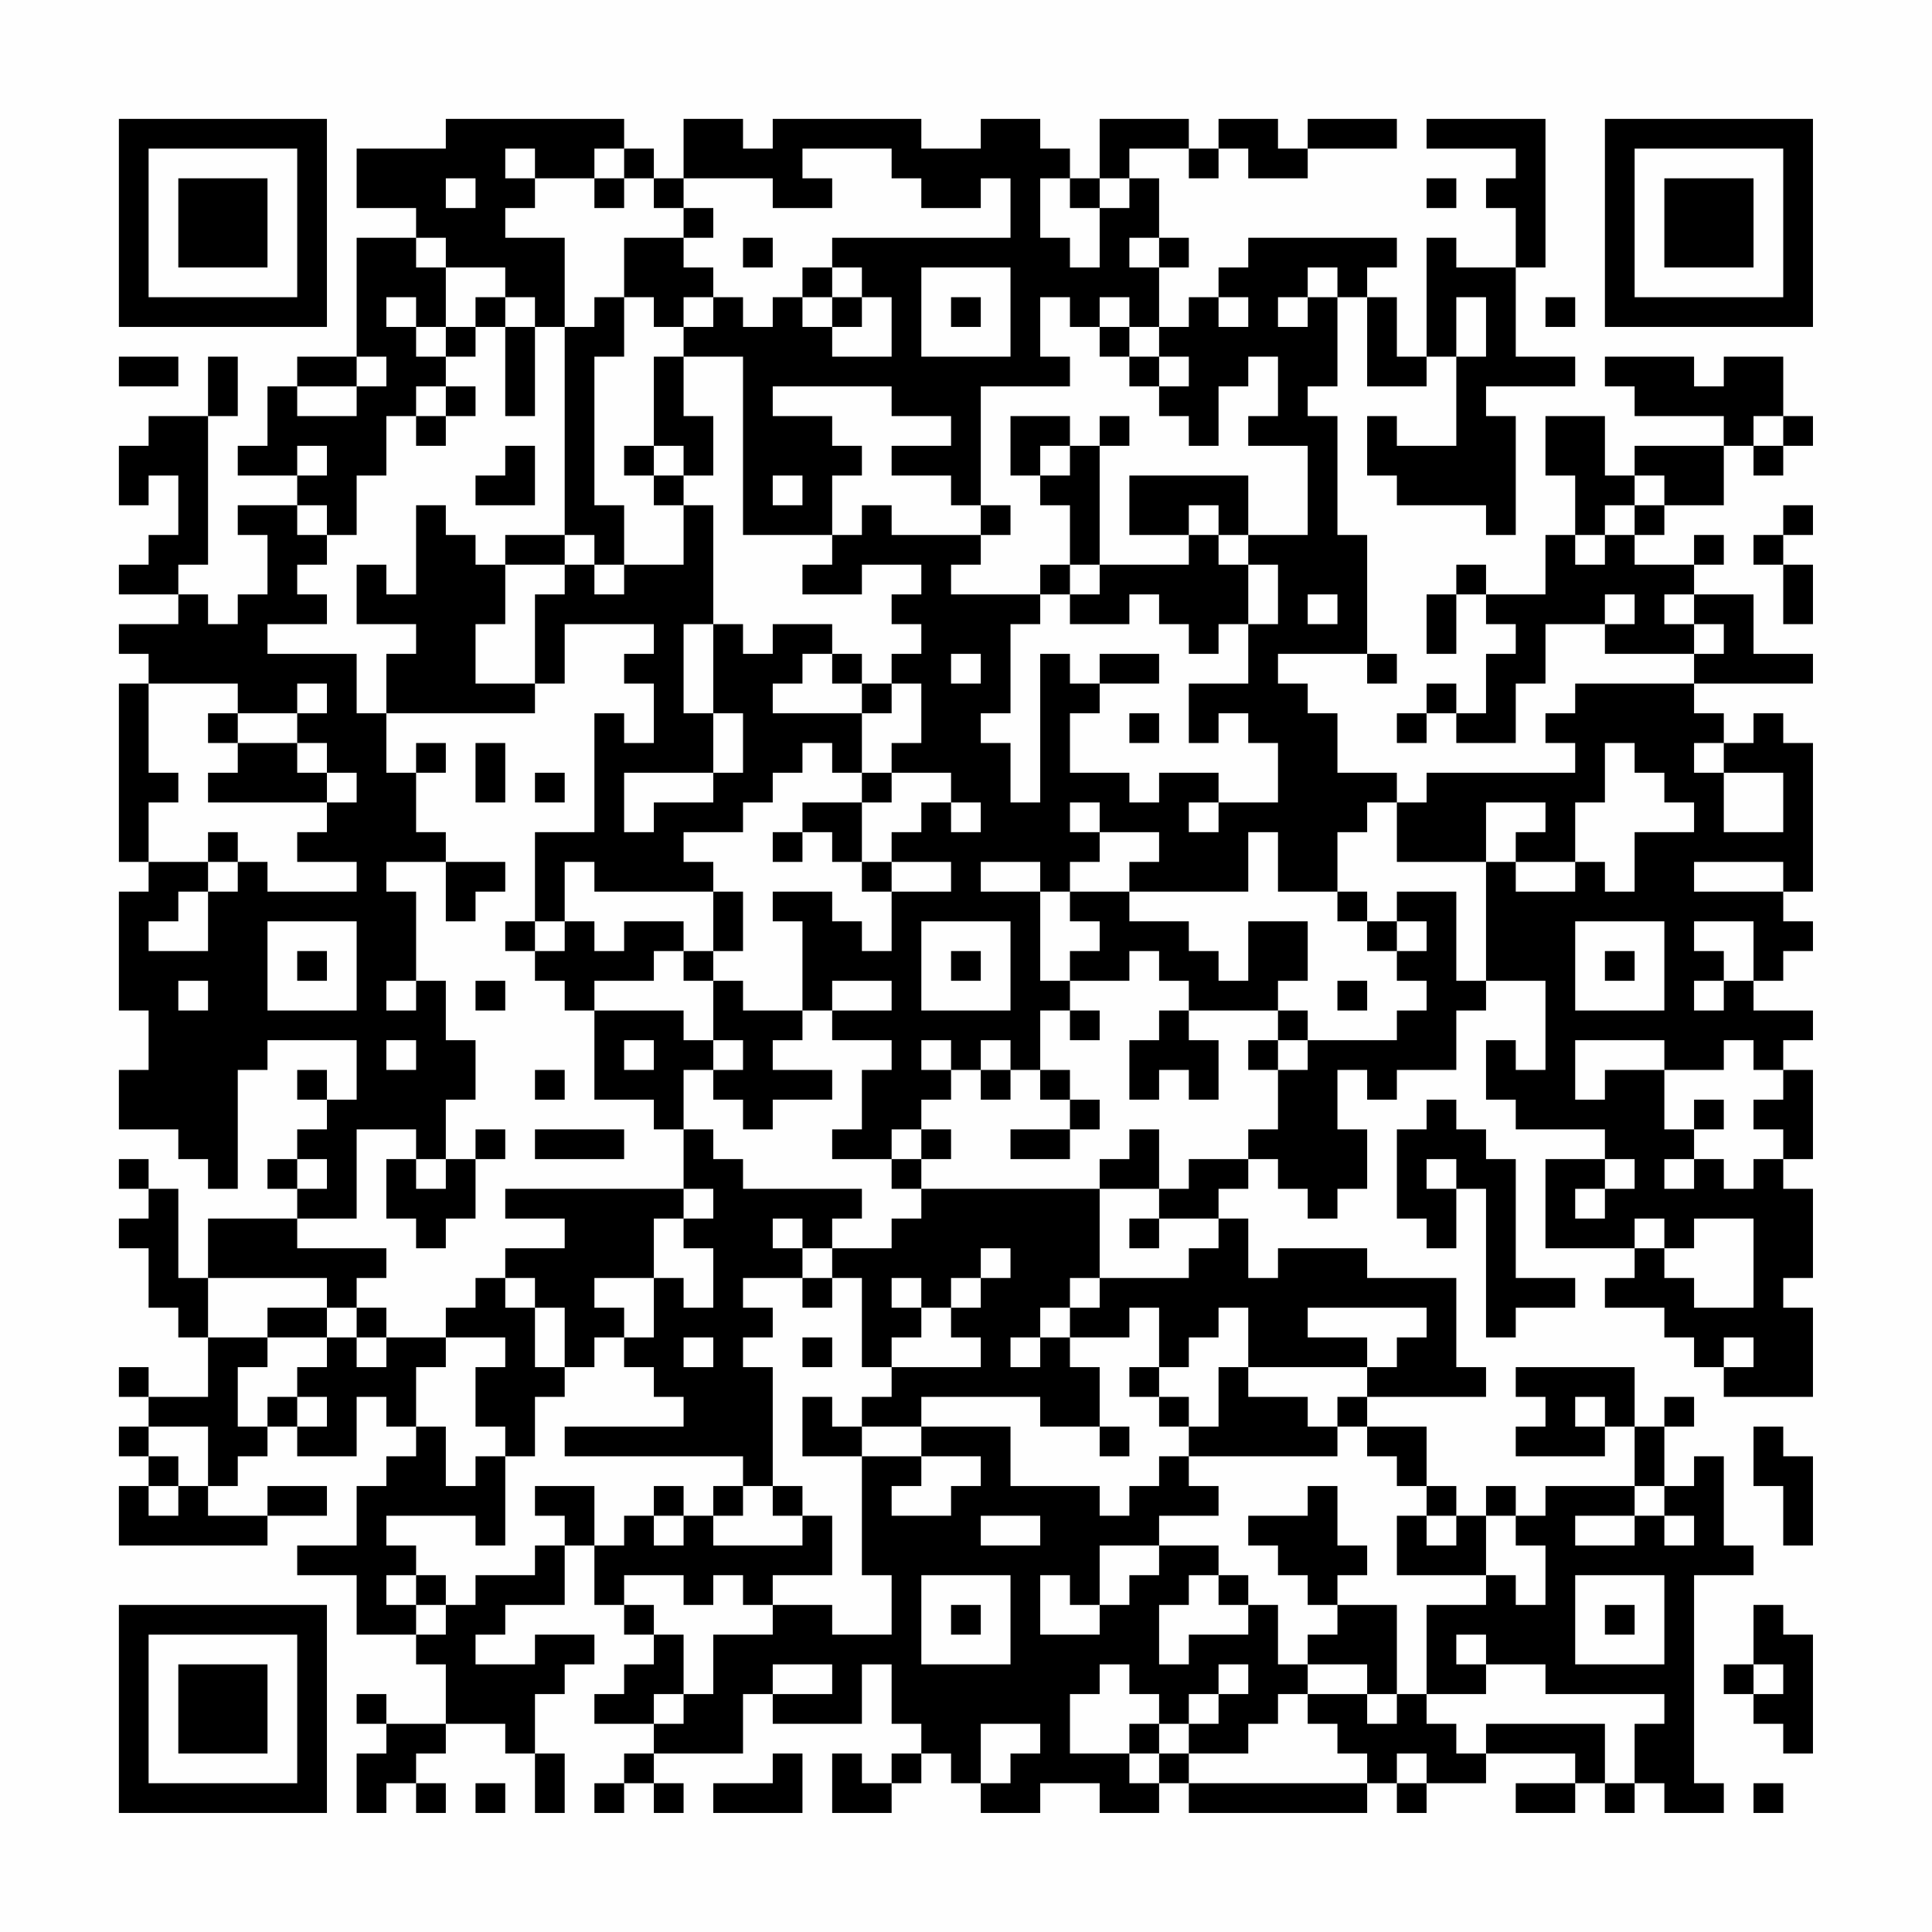 <?xml version="1.0" encoding="UTF-8"?>
<svg xmlns="http://www.w3.org/2000/svg" version="1.1" width="300" height="300" viewBox="0 0 300 300"><rect x="0" y="0" width="300" height="300" fill="#fefefe"/><g transform="scale(4.615)"><g transform="translate(4,4)"><path fill-rule="evenodd" d="M11 0L11 1L8 1L8 3L10 3L10 4L8 4L8 8L6 8L6 9L5 9L5 11L4 11L4 12L6 12L6 13L4 13L4 14L5 14L5 16L4 16L4 17L3 17L3 16L2 16L2 15L3 15L3 10L4 10L4 8L3 8L3 10L1 10L1 11L0 11L0 13L1 13L1 12L2 12L2 14L1 14L1 15L0 15L0 16L2 16L2 17L0 17L0 18L1 18L1 19L0 19L0 25L1 25L1 26L0 26L0 30L1 30L1 32L0 32L0 34L2 34L2 35L3 35L3 36L4 36L4 32L5 32L5 31L8 31L8 33L7 33L7 32L6 32L6 33L7 33L7 34L6 34L6 35L5 35L5 36L6 36L6 37L3 37L3 39L2 39L2 36L1 36L1 35L0 35L0 36L1 36L1 37L0 37L0 38L1 38L1 40L2 40L2 41L3 41L3 43L1 43L1 42L0 42L0 43L1 43L1 44L0 44L0 45L1 45L1 46L0 46L0 48L5 48L5 47L7 47L7 46L5 46L5 47L3 47L3 46L4 46L4 45L5 45L5 44L6 44L6 45L8 45L8 43L9 43L9 44L10 44L10 45L9 45L9 46L8 46L8 48L6 48L6 49L8 49L8 51L10 51L10 52L11 52L11 54L9 54L9 53L8 53L8 54L9 54L9 55L8 55L8 57L9 57L9 56L10 56L10 57L11 57L11 56L10 56L10 55L11 55L11 54L13 54L13 55L14 55L14 57L15 57L15 55L14 55L14 53L15 53L15 52L16 52L16 51L14 51L14 52L12 52L12 51L13 51L13 50L15 50L15 48L16 48L16 50L17 50L17 51L18 51L18 52L17 52L17 53L16 53L16 54L18 54L18 55L17 55L17 56L16 56L16 57L17 57L17 56L18 56L18 57L19 57L19 56L18 56L18 55L21 55L21 53L22 53L22 54L25 54L25 52L26 52L26 54L27 54L27 55L26 55L26 56L25 56L25 55L24 55L24 57L26 57L26 56L27 56L27 55L28 55L28 56L29 56L29 57L31 57L31 56L33 56L33 57L35 57L35 56L36 56L36 57L42 57L42 56L43 56L43 57L44 57L44 56L46 56L46 55L49 55L49 56L47 56L47 57L49 57L49 56L50 56L50 57L51 57L51 56L52 56L52 57L54 57L54 56L53 56L53 49L55 49L55 48L54 48L54 45L53 45L53 46L52 46L52 44L53 44L53 43L52 43L52 44L51 44L51 42L47 42L47 43L48 43L48 44L47 44L47 45L50 45L50 44L51 44L51 46L48 46L48 47L47 47L47 46L46 46L46 47L45 47L45 46L44 46L44 44L42 44L42 43L46 43L46 42L45 42L45 39L42 39L42 38L39 38L39 39L38 39L38 37L37 37L37 36L38 36L38 35L39 35L39 36L40 36L40 37L41 37L41 36L42 36L42 34L41 34L41 32L42 32L42 33L43 33L43 32L45 32L45 30L46 30L46 29L48 29L48 32L47 32L47 31L46 31L46 33L47 33L47 34L50 34L50 35L48 35L48 38L51 38L51 39L50 39L50 40L52 40L52 41L53 41L53 42L54 42L54 43L57 43L57 40L56 40L56 39L57 39L57 36L56 36L56 35L57 35L57 32L56 32L56 31L57 31L57 30L55 30L55 29L56 29L56 28L57 28L57 27L56 27L56 26L57 26L57 21L56 21L56 20L55 20L55 21L54 21L54 20L53 20L53 19L57 19L57 18L55 18L55 16L53 16L53 15L54 15L54 14L53 14L53 15L51 15L51 14L52 14L52 13L54 13L54 11L55 11L55 12L56 12L56 11L57 11L57 10L56 10L56 8L54 8L54 9L53 9L53 8L50 8L50 9L51 9L51 10L54 10L54 11L51 11L51 12L50 12L50 10L48 10L48 12L49 12L49 14L48 14L48 16L46 16L46 15L45 15L45 16L44 16L44 18L45 18L45 16L46 16L46 17L47 17L47 18L46 18L46 20L45 20L45 19L44 19L44 20L43 20L43 21L44 21L44 20L45 20L45 21L47 21L47 19L48 19L48 17L50 17L50 18L53 18L53 19L49 19L49 20L48 20L48 21L49 21L49 22L44 22L44 23L43 23L43 22L41 22L41 20L40 20L40 19L39 19L39 18L42 18L42 19L43 19L43 18L42 18L42 14L41 14L41 10L40 10L40 9L41 9L41 6L42 6L42 9L44 9L44 8L45 8L45 11L43 11L43 10L42 10L42 12L43 12L43 13L46 13L46 14L47 14L47 10L46 10L46 9L49 9L49 8L47 8L47 5L48 5L48 0L44 0L44 1L47 1L47 2L46 2L46 3L47 3L47 5L45 5L45 4L44 4L44 8L43 8L43 6L42 6L42 5L43 5L43 4L38 4L38 5L37 5L37 6L36 6L36 7L35 7L35 5L36 5L36 4L35 4L35 2L34 2L34 1L36 1L36 2L37 2L37 1L38 1L38 2L40 2L40 1L43 1L43 0L40 0L40 1L39 1L39 0L37 0L37 1L36 1L36 0L33 0L33 2L32 2L32 1L31 1L31 0L29 0L29 1L27 1L27 0L22 0L22 1L21 1L21 0L19 0L19 2L18 2L18 1L17 1L17 0ZM13 1L13 2L14 2L14 3L13 3L13 4L15 4L15 7L14 7L14 6L13 6L13 5L11 5L11 4L10 4L10 5L11 5L11 7L10 7L10 6L9 6L9 7L10 7L10 8L11 8L11 9L10 9L10 10L9 10L9 12L8 12L8 14L7 14L7 13L6 13L6 14L7 14L7 15L6 15L6 16L7 16L7 17L5 17L5 18L8 18L8 20L9 20L9 22L10 22L10 24L11 24L11 25L9 25L9 26L10 26L10 29L9 29L9 30L10 30L10 29L11 29L11 31L12 31L12 33L11 33L11 35L10 35L10 34L8 34L8 37L6 37L6 38L9 38L9 39L8 39L8 40L7 40L7 39L3 39L3 41L5 41L5 42L4 42L4 44L5 44L5 43L6 43L6 44L7 44L7 43L6 43L6 42L7 42L7 41L8 41L8 42L9 42L9 41L11 41L11 42L10 42L10 44L11 44L11 46L12 46L12 45L13 45L13 48L12 48L12 47L9 47L9 48L10 48L10 49L9 49L9 50L10 50L10 51L11 51L11 50L12 50L12 49L14 49L14 48L15 48L15 47L14 47L14 46L16 46L16 48L17 48L17 47L18 47L18 48L19 48L19 47L20 47L20 48L23 48L23 47L24 47L24 49L22 49L22 50L21 50L21 49L20 49L20 50L19 50L19 49L17 49L17 50L18 50L18 51L19 51L19 53L18 53L18 54L19 54L19 53L20 53L20 51L22 51L22 50L24 50L24 51L26 51L26 49L25 49L25 45L27 45L27 46L26 46L26 47L28 47L28 46L29 46L29 45L27 45L27 44L30 44L30 46L33 46L33 47L34 47L34 46L35 46L35 45L36 45L36 46L37 46L37 47L35 47L35 48L33 48L33 50L32 50L32 49L31 49L31 51L33 51L33 50L34 50L34 49L35 49L35 48L37 48L37 49L36 49L36 50L35 50L35 52L36 52L36 51L38 51L38 50L39 50L39 52L40 52L40 53L39 53L39 54L38 54L38 55L36 55L36 54L37 54L37 53L38 53L38 52L37 52L37 53L36 53L36 54L35 54L35 53L34 53L34 52L33 52L33 53L32 53L32 55L34 55L34 56L35 56L35 55L36 55L36 56L42 56L42 55L41 55L41 54L40 54L40 53L42 53L42 54L43 54L43 53L44 53L44 54L45 54L45 55L46 55L46 54L50 54L50 56L51 56L51 54L52 54L52 53L48 53L48 52L46 52L46 51L45 51L45 52L46 52L46 53L44 53L44 50L46 50L46 49L47 49L47 50L48 50L48 48L47 48L47 47L46 47L46 49L43 49L43 47L44 47L44 48L45 48L45 47L44 47L44 46L43 46L43 45L42 45L42 44L41 44L41 43L42 43L42 42L43 42L43 41L44 41L44 40L40 40L40 41L42 41L42 42L38 42L38 40L37 40L37 41L36 41L36 42L35 42L35 40L34 40L34 41L32 41L32 40L33 40L33 39L36 39L36 38L37 38L37 37L35 37L35 36L36 36L36 35L38 35L38 34L39 34L39 32L40 32L40 31L43 31L43 30L44 30L44 29L43 29L43 28L44 28L44 27L43 27L43 26L45 26L45 29L46 29L46 25L47 25L47 26L49 26L49 25L50 25L50 26L51 26L51 24L53 24L53 23L52 23L52 22L51 22L51 21L50 21L50 23L49 23L49 25L47 25L47 24L48 24L48 23L46 23L46 25L43 25L43 23L42 23L42 24L41 24L41 26L39 26L39 24L38 24L38 26L34 26L34 25L35 25L35 24L33 24L33 23L32 23L32 24L33 24L33 25L32 25L32 26L31 26L31 25L29 25L29 26L31 26L31 29L32 29L32 30L31 30L31 32L30 32L30 31L29 31L29 32L28 32L28 31L27 31L27 32L28 32L28 33L27 33L27 34L26 34L26 35L24 35L24 34L25 34L25 32L26 32L26 31L24 31L24 30L26 30L26 29L24 29L24 30L23 30L23 27L22 27L22 26L24 26L24 27L25 27L25 28L26 28L26 26L28 26L28 25L26 25L26 24L27 24L27 23L28 23L28 24L29 24L29 23L28 23L28 22L26 22L26 21L27 21L27 19L26 19L26 18L27 18L27 17L26 17L26 16L27 16L27 15L25 15L25 16L23 16L23 15L24 15L24 14L25 14L25 13L26 13L26 14L29 14L29 15L28 15L28 16L31 16L31 17L30 17L30 20L29 20L29 21L30 21L30 23L31 23L31 18L32 18L32 19L33 19L33 20L32 20L32 22L34 22L34 23L35 23L35 22L37 22L37 23L36 23L36 24L37 24L37 23L39 23L39 21L38 21L38 20L37 20L37 21L36 21L36 19L38 19L38 17L39 17L39 15L38 15L38 14L40 14L40 11L38 11L38 10L39 10L39 8L38 8L38 9L37 9L37 11L36 11L36 10L35 10L35 9L36 9L36 8L35 8L35 7L34 7L34 6L33 6L33 7L32 7L32 6L31 6L31 8L32 8L32 9L29 9L29 13L28 13L28 12L26 12L26 11L28 11L28 10L26 10L26 9L22 9L22 10L24 10L24 11L25 11L25 12L24 12L24 14L21 14L21 8L19 8L19 7L20 7L20 6L21 6L21 7L22 7L22 6L23 6L23 7L24 7L24 8L26 8L26 6L25 6L25 5L24 5L24 4L30 4L30 2L29 2L29 3L27 3L27 2L26 2L26 1L23 1L23 2L24 2L24 3L22 3L22 2L19 2L19 3L18 3L18 2L17 2L17 1L16 1L16 2L14 2L14 1ZM11 2L11 3L12 3L12 2ZM16 2L16 3L17 3L17 2ZM31 2L31 4L32 4L32 5L33 5L33 3L34 3L34 2L33 2L33 3L32 3L32 2ZM44 2L44 3L45 3L45 2ZM19 3L19 4L17 4L17 6L16 6L16 7L15 7L15 14L13 14L13 15L12 15L12 14L11 14L11 13L10 13L10 16L9 16L9 15L8 15L8 17L10 17L10 18L9 18L9 20L14 20L14 19L15 19L15 17L18 17L18 18L17 18L17 19L18 19L18 21L17 21L17 20L16 20L16 24L14 24L14 27L13 27L13 28L14 28L14 29L15 29L15 30L16 30L16 33L18 33L18 34L19 34L19 36L13 36L13 37L15 37L15 38L13 38L13 39L12 39L12 40L11 40L11 41L13 41L13 42L12 42L12 44L13 44L13 45L14 45L14 43L15 43L15 42L16 42L16 41L17 41L17 42L18 42L18 43L19 43L19 44L15 44L15 45L21 45L21 46L20 46L20 47L21 47L21 46L22 46L22 47L23 47L23 46L22 46L22 42L21 42L21 41L22 41L22 40L21 40L21 39L23 39L23 40L24 40L24 39L25 39L25 42L26 42L26 43L25 43L25 44L24 44L24 43L23 43L23 45L25 45L25 44L27 44L27 43L31 43L31 44L33 44L33 45L34 45L34 44L33 44L33 42L32 42L32 41L31 41L31 40L32 40L32 39L33 39L33 36L35 36L35 34L34 34L34 35L33 35L33 36L27 36L27 35L28 35L28 34L27 34L27 35L26 35L26 36L27 36L27 37L26 37L26 38L24 38L24 37L25 37L25 36L21 36L21 35L20 35L20 34L19 34L19 32L20 32L20 33L21 33L21 34L22 34L22 33L24 33L24 32L22 32L22 31L23 31L23 30L21 30L21 29L20 29L20 28L21 28L21 26L20 26L20 25L19 25L19 24L21 24L21 23L22 23L22 22L23 22L23 21L24 21L24 22L25 22L25 23L23 23L23 24L22 24L22 25L23 25L23 24L24 24L24 25L25 25L25 26L26 26L26 25L25 25L25 23L26 23L26 22L25 22L25 20L26 20L26 19L25 19L25 18L24 18L24 17L22 17L22 18L21 18L21 17L20 17L20 13L19 13L19 12L20 12L20 10L19 10L19 8L18 8L18 11L17 11L17 12L18 12L18 13L19 13L19 15L17 15L17 13L16 13L16 8L17 8L17 6L18 6L18 7L19 7L19 6L20 6L20 5L19 5L19 4L20 4L20 3ZM21 4L21 5L22 5L22 4ZM34 4L34 5L35 5L35 4ZM23 5L23 6L24 6L24 7L25 7L25 6L24 6L24 5ZM27 5L27 8L30 8L30 5ZM40 5L40 6L39 6L39 7L40 7L40 6L41 6L41 5ZM12 6L12 7L11 7L11 8L12 8L12 7L13 7L13 10L14 10L14 7L13 7L13 6ZM28 6L28 7L29 7L29 6ZM37 6L37 7L38 7L38 6ZM45 6L45 8L46 8L46 6ZM48 6L48 7L49 7L49 6ZM33 7L33 8L34 8L34 9L35 9L35 8L34 8L34 7ZM0 8L0 9L2 9L2 8ZM8 8L8 9L6 9L6 10L8 10L8 9L9 9L9 8ZM11 9L11 10L10 10L10 11L11 11L11 10L12 10L12 9ZM30 10L30 12L31 12L31 13L32 13L32 15L31 15L31 16L32 16L32 17L34 17L34 16L35 16L35 17L36 17L36 18L37 18L37 17L38 17L38 15L37 15L37 14L38 14L38 12L34 12L34 14L36 14L36 15L33 15L33 11L34 11L34 10L33 10L33 11L32 11L32 10ZM55 10L55 11L56 11L56 10ZM6 11L6 12L7 12L7 11ZM13 11L13 12L12 12L12 13L14 13L14 11ZM18 11L18 12L19 12L19 11ZM31 11L31 12L32 12L32 11ZM22 12L22 13L23 13L23 12ZM51 12L51 13L50 13L50 14L49 14L49 15L50 15L50 14L51 14L51 13L52 13L52 12ZM29 13L29 14L30 14L30 13ZM36 13L36 14L37 14L37 13ZM56 13L56 14L55 14L55 15L56 15L56 17L57 17L57 15L56 15L56 14L57 14L57 13ZM15 14L15 15L13 15L13 17L12 17L12 19L14 19L14 16L15 16L15 15L16 15L16 16L17 16L17 15L16 15L16 14ZM32 15L32 16L33 16L33 15ZM40 16L40 17L41 17L41 16ZM50 16L50 17L51 17L51 16ZM52 16L52 17L53 17L53 18L54 18L54 17L53 17L53 16ZM19 17L19 20L20 20L20 22L17 22L17 24L18 24L18 23L20 23L20 22L21 22L21 20L20 20L20 17ZM23 18L23 19L22 19L22 20L25 20L25 19L24 19L24 18ZM28 18L28 19L29 19L29 18ZM33 18L33 19L35 19L35 18ZM1 19L1 22L2 22L2 23L1 23L1 25L3 25L3 26L2 26L2 27L1 27L1 28L3 28L3 26L4 26L4 25L5 25L5 26L8 26L8 25L6 25L6 24L7 24L7 23L8 23L8 22L7 22L7 21L6 21L6 20L7 20L7 19L6 19L6 20L4 20L4 19ZM3 20L3 21L4 21L4 22L3 22L3 23L7 23L7 22L6 22L6 21L4 21L4 20ZM34 20L34 21L35 21L35 20ZM10 21L10 22L11 22L11 21ZM12 21L12 23L13 23L13 21ZM53 21L53 22L54 22L54 24L56 24L56 22L54 22L54 21ZM14 22L14 23L15 23L15 22ZM3 24L3 25L4 25L4 24ZM11 25L11 27L12 27L12 26L13 26L13 25ZM15 25L15 27L14 27L14 28L15 28L15 27L16 27L16 28L17 28L17 27L19 27L19 28L18 28L18 29L16 29L16 30L19 30L19 31L20 31L20 32L21 32L21 31L20 31L20 29L19 29L19 28L20 28L20 26L16 26L16 25ZM53 25L53 26L56 26L56 25ZM32 26L32 27L33 27L33 28L32 28L32 29L34 29L34 28L35 28L35 29L36 29L36 30L35 30L35 31L34 31L34 33L35 33L35 32L36 32L36 33L37 33L37 31L36 31L36 30L39 30L39 31L38 31L38 32L39 32L39 31L40 31L40 30L39 30L39 29L40 29L40 27L38 27L38 29L37 29L37 28L36 28L36 27L34 27L34 26ZM41 26L41 27L42 27L42 28L43 28L43 27L42 27L42 26ZM5 27L5 30L8 30L8 27ZM27 27L27 30L30 30L30 27ZM49 27L49 30L52 30L52 27ZM53 27L53 28L54 28L54 29L53 29L53 30L54 30L54 29L55 29L55 27ZM6 28L6 29L7 29L7 28ZM28 28L28 29L29 29L29 28ZM50 28L50 29L51 29L51 28ZM2 29L2 30L3 30L3 29ZM12 29L12 30L13 30L13 29ZM41 29L41 30L42 30L42 29ZM32 30L32 31L33 31L33 30ZM9 31L9 32L10 32L10 31ZM17 31L17 32L18 32L18 31ZM49 31L49 33L50 33L50 32L52 32L52 34L53 34L53 35L52 35L52 36L53 36L53 35L54 35L54 36L55 36L55 35L56 35L56 34L55 34L55 33L56 33L56 32L55 32L55 31L54 31L54 32L52 32L52 31ZM14 32L14 33L15 33L15 32ZM29 32L29 33L30 33L30 32ZM31 32L31 33L32 33L32 34L30 34L30 35L32 35L32 34L33 34L33 33L32 33L32 32ZM44 33L44 34L43 34L43 37L44 37L44 38L45 38L45 36L46 36L46 41L47 41L47 40L49 40L49 39L47 39L47 35L46 35L46 34L45 34L45 33ZM53 33L53 34L54 34L54 33ZM12 34L12 35L11 35L11 36L10 36L10 35L9 35L9 37L10 37L10 38L11 38L11 37L12 37L12 35L13 35L13 34ZM14 34L14 35L17 35L17 34ZM6 35L6 36L7 36L7 35ZM44 35L44 36L45 36L45 35ZM50 35L50 36L49 36L49 37L50 37L50 36L51 36L51 35ZM19 36L19 37L18 37L18 39L16 39L16 40L17 40L17 41L18 41L18 39L19 39L19 40L20 40L20 38L19 38L19 37L20 37L20 36ZM22 37L22 38L23 38L23 39L24 39L24 38L23 38L23 37ZM34 37L34 38L35 38L35 37ZM51 37L51 38L52 38L52 39L53 39L53 40L55 40L55 37L53 37L53 38L52 38L52 37ZM29 38L29 39L28 39L28 40L27 40L27 39L26 39L26 40L27 40L27 41L26 41L26 42L29 42L29 41L28 41L28 40L29 40L29 39L30 39L30 38ZM13 39L13 40L14 40L14 42L15 42L15 40L14 40L14 39ZM5 40L5 41L7 41L7 40ZM8 40L8 41L9 41L9 40ZM19 41L19 42L20 42L20 41ZM23 41L23 42L24 42L24 41ZM30 41L30 42L31 42L31 41ZM54 41L54 42L55 42L55 41ZM34 42L34 43L35 43L35 44L36 44L36 45L41 45L41 44L40 44L40 43L38 43L38 42L37 42L37 44L36 44L36 43L35 43L35 42ZM49 43L49 44L50 44L50 43ZM1 44L1 45L2 45L2 46L1 46L1 47L2 47L2 46L3 46L3 44ZM55 44L55 46L56 46L56 48L57 48L57 45L56 45L56 44ZM18 46L18 47L19 47L19 46ZM40 46L40 47L38 47L38 48L39 48L39 49L40 49L40 50L41 50L41 51L40 51L40 52L42 52L42 53L43 53L43 50L41 50L41 49L42 49L42 48L41 48L41 46ZM51 46L51 47L49 47L49 48L51 48L51 47L52 47L52 48L53 48L53 47L52 47L52 46ZM29 47L29 48L31 48L31 47ZM10 49L10 50L11 50L11 49ZM27 49L27 52L30 52L30 49ZM37 49L37 50L38 50L38 49ZM49 49L49 52L52 52L52 49ZM28 50L28 51L29 51L29 50ZM50 50L50 51L51 51L51 50ZM55 50L55 52L54 52L54 53L55 53L55 54L56 54L56 55L57 55L57 51L56 51L56 50ZM22 52L22 53L24 53L24 52ZM55 52L55 53L56 53L56 52ZM29 54L29 56L30 56L30 55L31 55L31 54ZM34 54L34 55L35 55L35 54ZM22 55L22 56L20 56L20 57L23 57L23 55ZM43 55L43 56L44 56L44 55ZM12 56L12 57L13 57L13 56ZM55 56L55 57L56 57L56 56ZM0 0L0 7L7 7L7 0ZM1 1L1 6L6 6L6 1ZM2 2L2 5L5 5L5 2ZM50 0L50 7L57 7L57 0ZM51 1L51 6L56 6L56 1ZM52 2L52 5L55 5L55 2ZM0 50L0 57L7 57L7 50ZM1 51L1 56L6 56L6 51ZM2 52L2 55L5 55L5 52Z" fill="#000000"/></g></g></svg>
